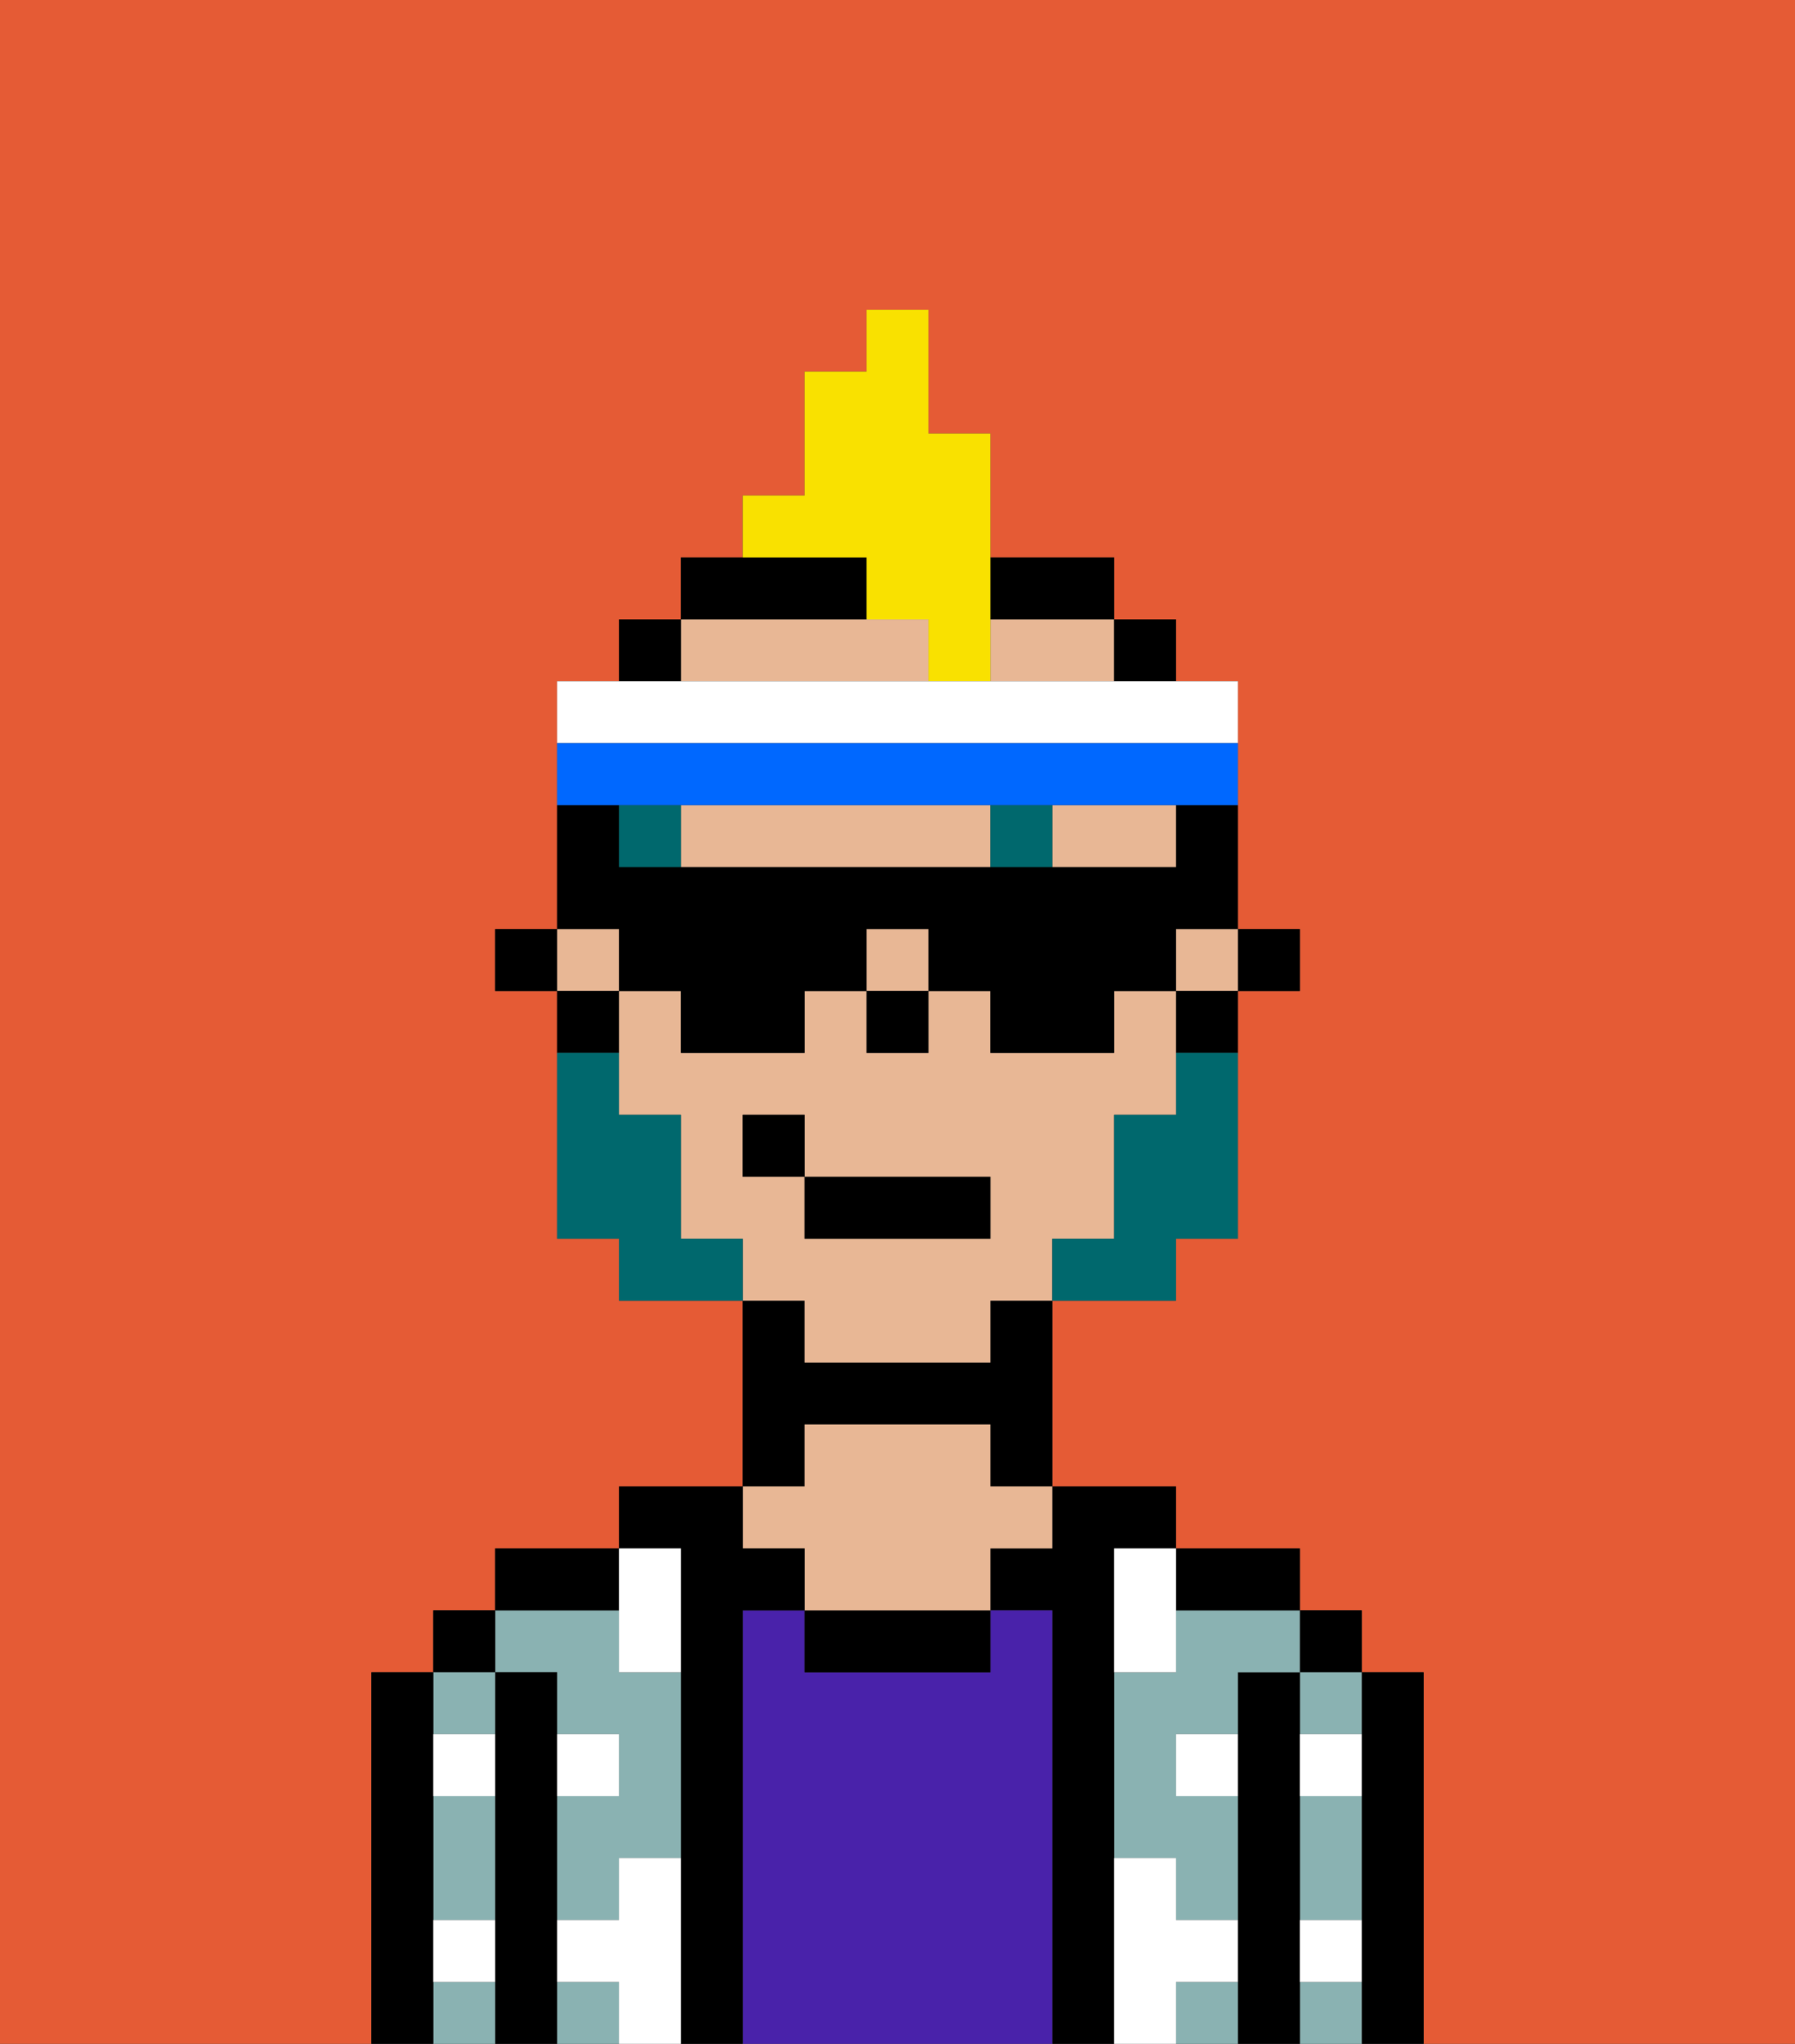 <svg xmlns="http://www.w3.org/2000/svg" viewBox="0 0 29 33"><rect x="0" y="0" width="29" height="33" fill="#333333" stroke="none"/><defs><style>polygon,rect,path{shape-rendering:crispedges;}.ma227-1{fill:#e55b35;}.ma227-2{fill:#000000;}.ma227-3{fill:#8ab2b2;}.ma227-4{fill:#4922aa;}.ma227-5{fill:#e8b795;}.ma227-6{fill:#ffffff;}.ma227-7{fill:#00686d;}.ma227-8{fill:#00686d;}.ma227-9{fill:#f9e100;}.ma227-10{fill:#ffffff;}.ma227-11{fill:#0068ff;}</style></defs><path class="ma227-1" d="M0,33H6V27H7V26H8V25h2V24h2V21H10V20H9V16H8V15H9V11h1V10h1V9h1V8h1V6h1V5h1V7h1V9h2v1h1v1h1v4h1v1H20v4H19v1H17v3h2v1h2v1h1v1h1v6h6V0H0Z"/><path class="ma227-2" d="M23,27H22v6h1V27Z"/><rect class="ma227-2" x="21" y="26" width="1" height="1"/><path class="ma227-3" d="M21,32v1h1V32Z"/><path class="ma227-3" d="M21,28h1V27H21Z"/><path class="ma227-3" d="M21,30v1h1V29H21Z"/><path class="ma227-2" d="M21,31V27H20v6h1V31Z"/><path class="ma227-3" d="M19,26v1H18v3h1v1h1V29H19V28h1V27h1V26H19Z"/><path class="ma227-3" d="M19,32v1h1V32Z"/><path class="ma227-2" d="M20,26h1V25H19v1Z"/><path class="ma227-2" d="M18,30V25h1V24H17v1H16v1h1v7h1V30Z"/><path class="ma227-4" d="M17,26H16v1H13V26H12v7h5V26Z"/><path class="ma227-2" d="M13,26v1h3V26H13Z"/><path class="ma227-2" d="M13,23h3v1h1V21H16v1H13V21H12v3h1Z"/><path class="ma227-5" d="M13,25v1h3V25h1V24H16V23H13v1H12v1Z"/><path class="ma227-2" d="M12,26h1V25H12V24H10v1h1v8h1V26Z"/><rect class="ma227-3" x="9" y="32" width="1" height="1"/><path class="ma227-3" d="M9,27v1h1v1H9v2h1V30h1V27H10V26H8v1Z"/><path class="ma227-2" d="M10,25H8v1h2Z"/><path class="ma227-2" d="M9,31V27H8v6H9V31Z"/><rect class="ma227-2" x="7" y="26" width="1" height="1"/><path class="ma227-3" d="M8,28V27H7v1Z"/><path class="ma227-3" d="M7,30v1H8V29H7Z"/><path class="ma227-3" d="M7,32v1H8V32Z"/><path class="ma227-2" d="M7,31V27H6v6H7V31Z"/><path class="ma227-6" d="M11,30H10v1H9v1h1v1h1V30Z"/><path class="ma227-6" d="M10,27h1V25H10v2Z"/><path class="ma227-6" d="M18,26v1h1V25H18Z"/><path class="ma227-6" d="M7,29H8V28H7Z"/><path class="ma227-6" d="M10,28H9v1h1Z"/><path class="ma227-6" d="M21,29h1V28H21Z"/><path class="ma227-6" d="M19,29h1V28H19Z"/><path class="ma227-6" d="M21,32h1V31H21Z"/><path class="ma227-6" d="M7,32H8V31H7Z"/><path class="ma227-6" d="M20,32V31H19V30H18v3h1V32Z"/><rect class="ma227-2" x="20" y="15" width="1" height="1"/><rect class="ma227-5" x="9" y="15" width="1" height="1"/><rect class="ma227-5" x="14" y="15" width="1" height="1"/><path class="ma227-5" d="M17,14h2V13H17Z"/><rect class="ma227-5" x="19" y="15" width="1" height="1"/><path class="ma227-5" d="M16,10v1h2V10H16Z"/><path class="ma227-5" d="M13,13H11v1h5V13Z"/><path class="ma227-5" d="M13,11h2V10H11v1Z"/><path class="ma227-5" d="M13,22h3V21h1V20h1V18h1V16H18v1H16V16H15v1H14V16H13v1H11V16H10v2h1v2h1v1h1Zm-1-3V18h1v1h3v1H13V19Z"/><path class="ma227-2" d="M19,17h1V16H19Z"/><rect class="ma227-2" x="18" y="10" width="1" height="1"/><path class="ma227-2" d="M17,10h1V9H16v1Z"/><path class="ma227-2" d="M14,10V9H11v1h3Z"/><rect class="ma227-2" x="10" y="10" width="1" height="1"/><path class="ma227-2" d="M10,16H9v1h1Z"/><rect class="ma227-2" x="8" y="15" width="1" height="1"/><rect class="ma227-2" x="14" y="16" width="1" height="1"/><rect class="ma227-7" x="10" y="13" width="1" height="1"/><rect class="ma227-7" x="16" y="13" width="1" height="1"/><path class="ma227-8" d="M19,18H18v2H17v1h2V20h1V17H19Z"/><path class="ma227-8" d="M11,20V18H10V17H9v3h1v1h2V20Z"/><rect class="ma227-2" x="13" y="19" width="3" height="1"/><rect class="ma227-2" x="12" y="18" width="1" height="1"/><path class="ma227-9" d="M14,10h1v1h1V7H15V5H14V6H13V8H12V9h2Z"/><path class="ma227-2" d="M10,16h1v1h2V16h1V15h1v1h1v1h2V16h1V15h1V13H19v1H10V13H9v2h1Z"/><path class="ma227-10" d="M20,12V11H9v1H20Z"/><path class="ma227-11" d="M11,13h9V12H9v1h2Z"/></svg>